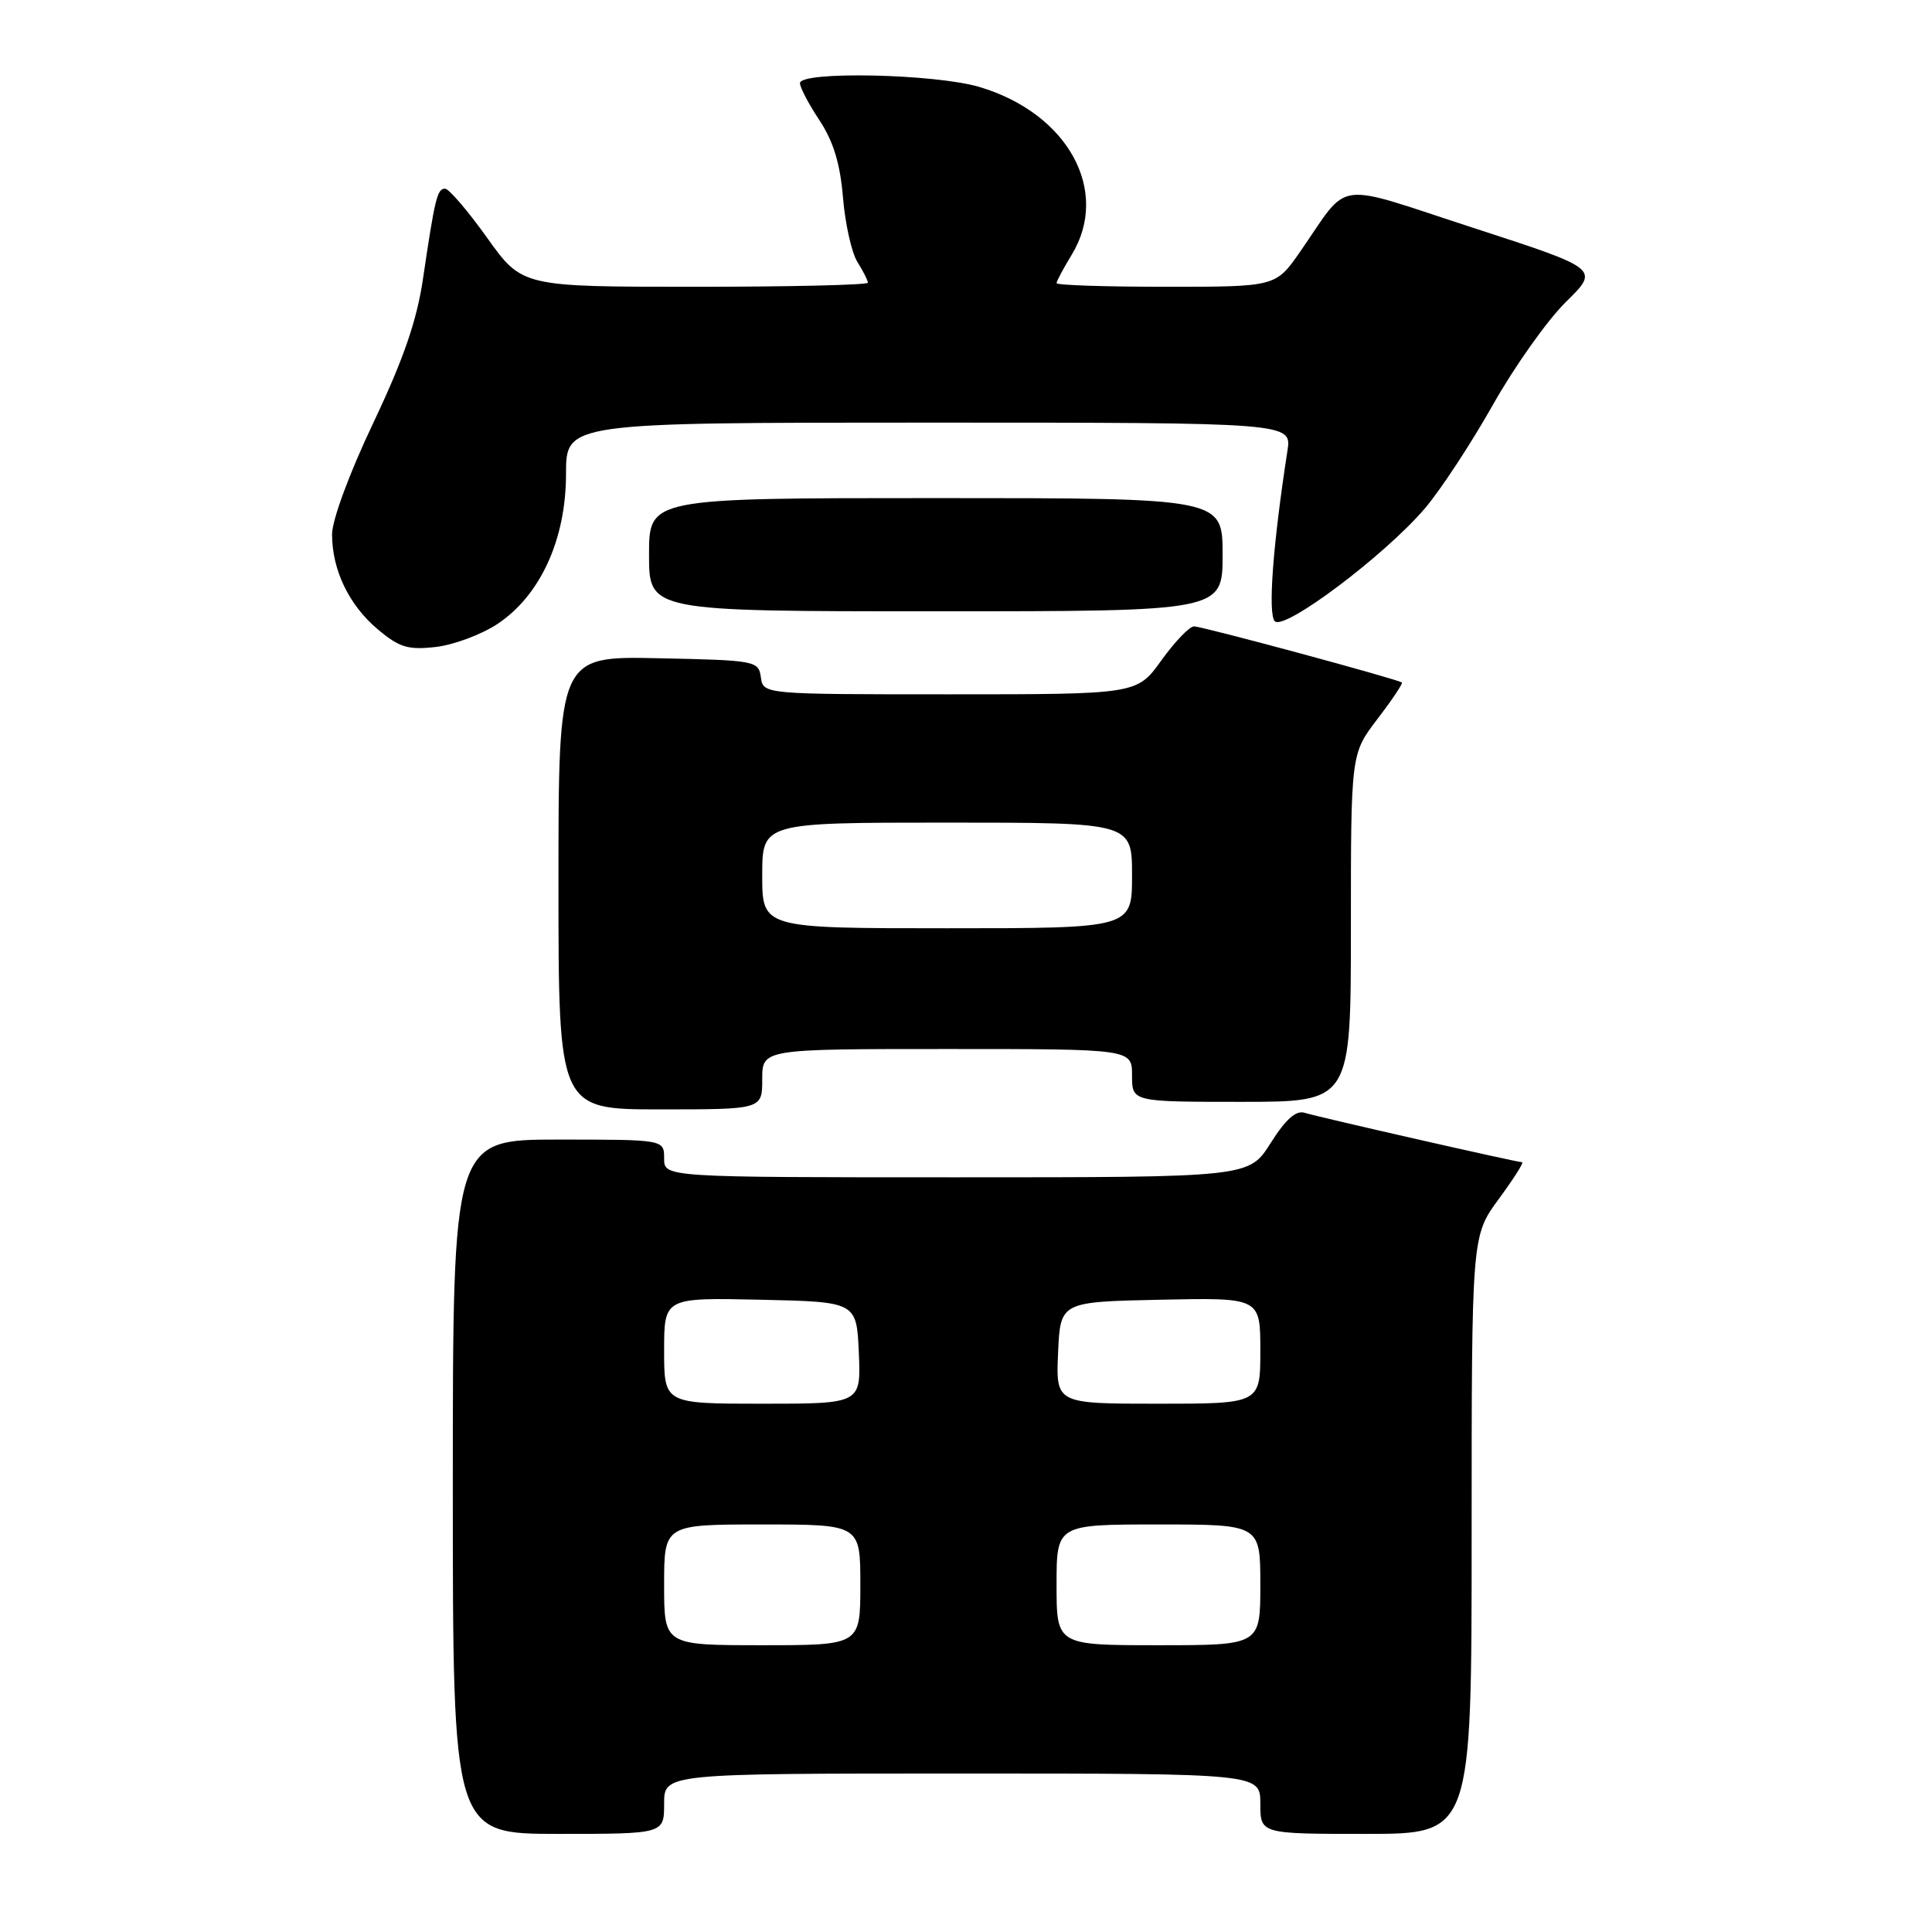 <?xml version="1.0" encoding="UTF-8" standalone="no"?>
<!DOCTYPE svg PUBLIC "-//W3C//DTD SVG 1.1//EN" "http://www.w3.org/Graphics/SVG/1.1/DTD/svg11.dtd" >
<svg xmlns="http://www.w3.org/2000/svg" xmlns:xlink="http://www.w3.org/1999/xlink" version="1.1" viewBox="0 0 256 256">
 <g >
 <path fill="currentColor"
d=" M 88.00 239.00 C 88.00 235.00 88.00 235.00 127.50 235.00 C 167.00 235.00 167.00 235.00 167.00 239.00 C 167.00 243.00 167.00 243.00 181.00 243.00 C 195.00 243.00 195.00 243.00 195.00 203.38 C 195.00 163.77 195.00 163.77 198.59 158.88 C 200.56 156.20 201.96 154.00 201.69 154.00 C 200.99 154.00 174.78 148.04 172.86 147.45 C 171.73 147.09 170.35 148.32 168.36 151.47 C 165.50 156.00 165.50 156.00 126.75 156.00 C 88.00 156.00 88.00 156.00 88.00 153.50 C 88.00 151.00 88.00 151.00 74.00 151.00 C 60.00 151.00 60.00 151.00 60.00 197.00 C 60.00 243.00 60.00 243.00 74.00 243.00 C 88.00 243.00 88.00 243.00 88.00 239.00 Z  M 101.00 143.00 C 101.00 139.00 101.00 139.00 125.50 139.00 C 150.00 139.00 150.00 139.00 150.00 142.50 C 150.00 146.00 150.00 146.00 164.50 146.00 C 179.00 146.00 179.00 146.00 179.00 122.94 C 179.00 99.88 179.00 99.88 182.51 95.28 C 184.44 92.76 185.90 90.58 185.76 90.44 C 185.30 90.02 159.34 83.00 158.21 83.00 C 157.61 83.00 155.67 85.03 153.89 87.50 C 150.66 92.00 150.66 92.00 125.90 92.00 C 101.14 92.00 101.14 92.00 100.82 89.75 C 100.51 87.56 100.13 87.49 87.25 87.22 C 74.00 86.94 74.00 86.94 74.00 116.97 C 74.00 147.00 74.00 147.00 87.50 147.00 C 101.00 147.00 101.00 147.00 101.00 143.00 Z  M 65.90 82.69 C 71.59 78.92 75.00 71.48 75.00 62.80 C 75.00 56.00 75.00 56.00 123.09 56.00 C 171.18 56.00 171.18 56.00 170.59 59.75 C 168.66 72.21 167.98 81.38 168.92 82.32 C 170.19 83.59 183.48 73.60 188.80 67.37 C 190.85 64.97 194.90 58.81 197.79 53.69 C 200.68 48.56 205.05 42.40 207.50 40.00 C 211.95 35.63 211.95 35.63 195.27 30.21 C 176.36 24.06 178.98 23.70 172.27 33.36 C 169.04 38.00 169.04 38.00 154.52 38.00 C 146.53 38.00 140.00 37.79 140.00 37.52 C 140.00 37.26 140.90 35.57 142.00 33.77 C 147.16 25.30 141.51 15.01 129.77 11.52 C 123.90 9.78 106.00 9.40 106.00 11.02 C 106.00 11.58 107.16 13.80 108.59 15.95 C 110.43 18.74 111.33 21.69 111.70 26.18 C 111.99 29.66 112.85 33.50 113.61 34.71 C 114.38 35.93 115.00 37.17 115.00 37.46 C 115.00 37.76 104.69 38.00 92.09 38.00 C 69.18 38.00 69.18 38.00 64.54 31.50 C 61.99 27.93 59.48 25.00 58.97 25.00 C 57.93 25.00 57.63 26.25 56.04 37.00 C 55.23 42.48 53.46 47.61 49.47 56.02 C 46.31 62.66 44.00 68.92 44.00 70.80 C 44.00 75.52 46.24 80.19 50.07 83.40 C 52.91 85.79 54.06 86.14 57.72 85.73 C 60.10 85.46 63.77 84.09 65.90 82.69 Z  M 162.00 73.50 C 162.00 66.00 162.00 66.00 124.00 66.00 C 86.00 66.00 86.00 66.00 86.00 73.50 C 86.00 81.00 86.00 81.00 124.00 81.00 C 162.00 81.00 162.00 81.00 162.00 73.50 Z  M 88.00 210.00 C 88.00 202.00 88.00 202.00 101.00 202.00 C 114.00 202.00 114.00 202.00 114.00 210.00 C 114.00 218.00 114.00 218.00 101.00 218.00 C 88.00 218.00 88.00 218.00 88.00 210.00 Z  M 140.00 210.00 C 140.00 202.00 140.00 202.00 153.50 202.00 C 167.00 202.00 167.00 202.00 167.00 210.00 C 167.00 218.00 167.00 218.00 153.50 218.00 C 140.00 218.00 140.00 218.00 140.00 210.00 Z  M 88.00 178.97 C 88.00 171.94 88.00 171.94 100.75 172.22 C 113.50 172.50 113.50 172.50 113.80 179.25 C 114.09 186.00 114.09 186.00 101.05 186.00 C 88.00 186.00 88.00 186.00 88.00 178.97 Z  M 140.20 179.25 C 140.50 172.50 140.50 172.50 153.75 172.22 C 167.00 171.94 167.00 171.94 167.00 178.97 C 167.00 186.00 167.00 186.00 153.45 186.00 C 139.91 186.00 139.91 186.00 140.20 179.25 Z  M 101.00 116.00 C 101.00 109.00 101.00 109.00 125.50 109.00 C 150.00 109.00 150.00 109.00 150.00 116.00 C 150.00 123.00 150.00 123.00 125.50 123.00 C 101.00 123.00 101.00 123.00 101.00 116.00 Z "/>
</g>
</svg>